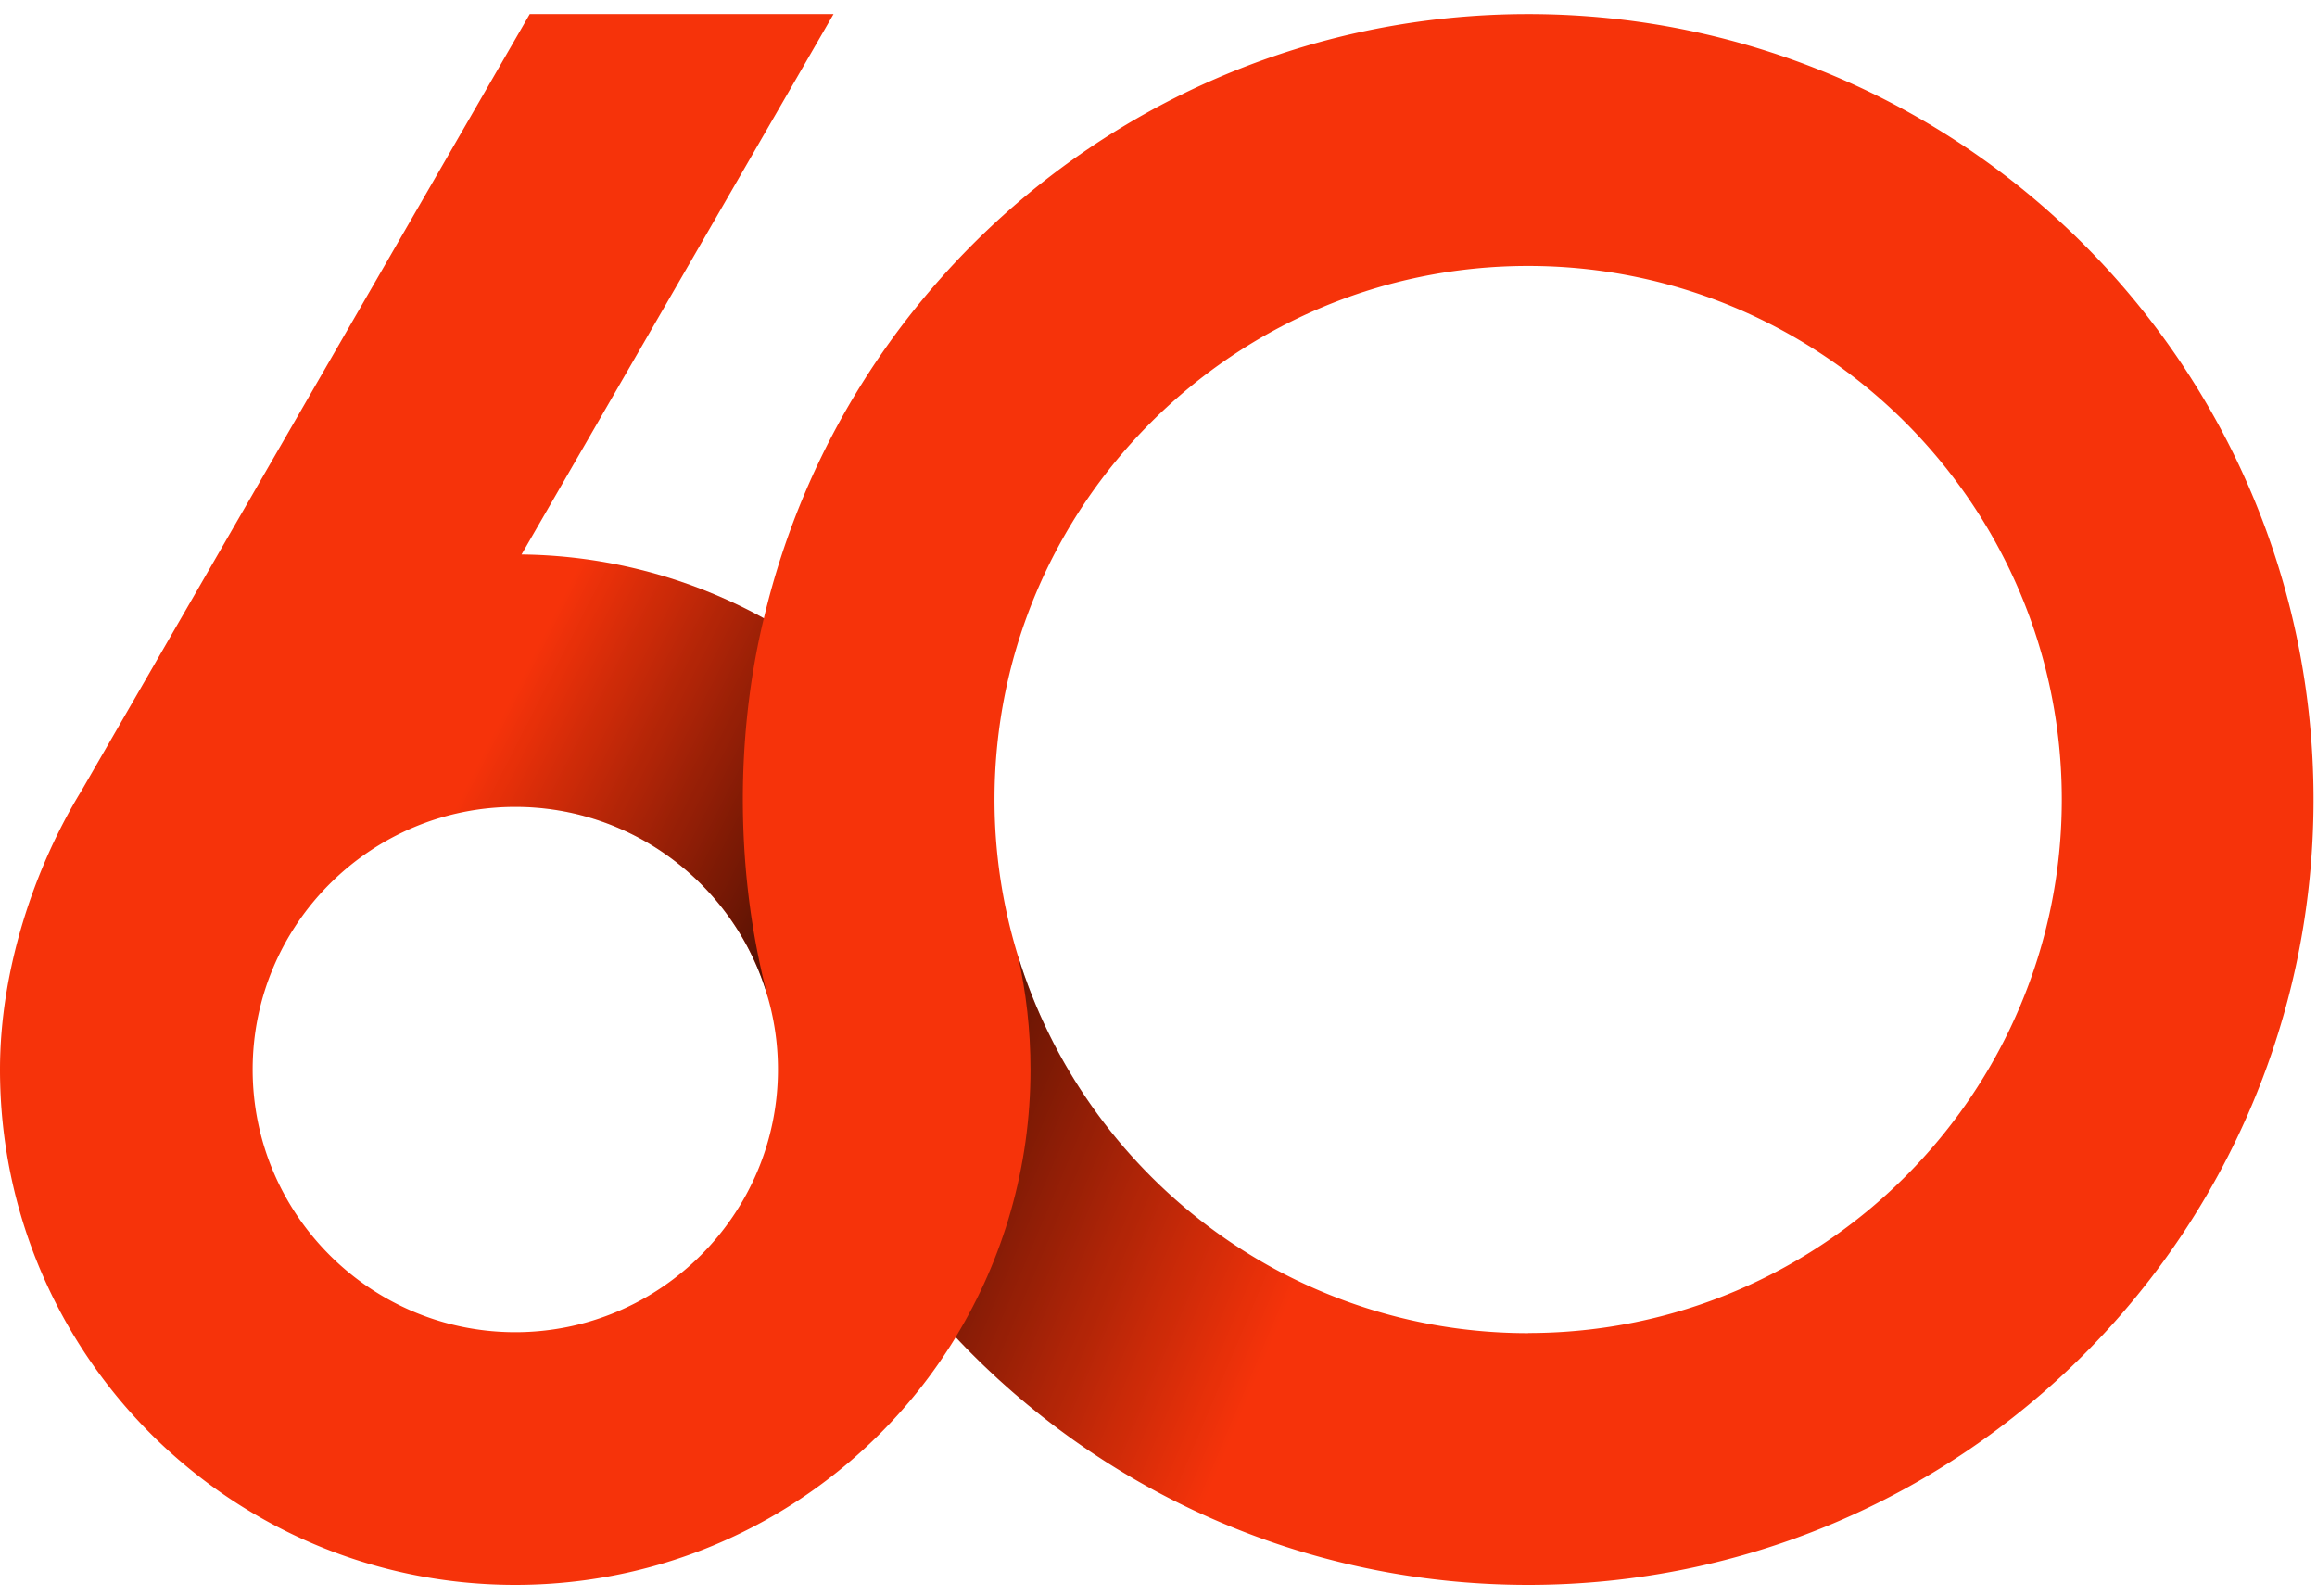 <svg xmlns='http://www.w3.org/2000/svg' width='90' height='62' fill='none'><path d='M29.67 24.015a19.934 19.934 0 0 0-9.412-2.478L32.377.548h-11.8l-17.4 30.145C1.31 33.733 0 37.713 0 41.543 0 52.6 8.96 61.56 20.016 61.56c7.249 0 13.598-3.852 17.108-9.622C42.69 57.862 50.59 61.56 59.36 61.56c16.848 0 30.505-13.657 30.505-30.505S76.207.548 59.36.548c-14.425 0-26.507 10.01-29.689 23.467Zm-9.654 27.73c-5.624 0-10.202-4.578-10.202-10.202 0-5.623 4.578-10.202 10.202-10.202s10.202 4.579 10.202 10.202c0 5.624-4.578 10.202-10.202 10.202Zm39.343.037c-9.326 0-17.227-6.19-19.825-14.675a20.662 20.662 0 0 1-.904-6.053c0-11.43 9.299-20.724 20.729-20.724s20.728 9.299 20.728 20.724-9.299 20.723-20.728 20.723v.005Z' fill='#F6330A'/><path style='mix-blend-mode:darken' d='M80.087 31.054c0 11.43-9.298 20.723-20.728 20.723-9.326 0-17.227-6.19-19.824-14.675.324 1.429.493 2.912.493 4.442 0 3.806-1.064 7.362-2.908 10.393 5.564 5.925 13.466 9.623 22.235 9.623 16.848 0 30.505-13.658 30.505-30.506h-9.782.01Z' fill='url(#a)'/><path style='mix-blend-mode:darken' d='M9.814 41.694v-.15c0-5.624 4.578-10.203 10.202-10.203 4.702 0 8.668 3.196 9.846 7.527-1.274-4.697-1.342-10.11-.192-14.853a19.934 19.934 0 0 0-9.412-2.478L32.377.548h-11.8l-17.4 30.145s-.01.014-.01.018l-.223.384-.164.274C1.16 34.259.046 37.855 0 41.347v.347h9.814Z' fill='url(#b)'/><defs><linearGradient id='a' x1='36.44' y1='31.52' x2='68.155' y2='44.889' gradientUnits='userSpaceOnUse'><stop stop-opacity='.8'/><stop offset='.58' stop-opacity='0'/><stop offset='.59' stop-opacity='0'/></linearGradient><linearGradient id='b' x1='6.139' y1='15.991' x2='36.289' y2='31.387' gradientUnits='userSpaceOnUse'><stop offset='.51' stop-opacity='0'/><stop offset='1' stop-opacity='.8'/></linearGradient></defs></svg>